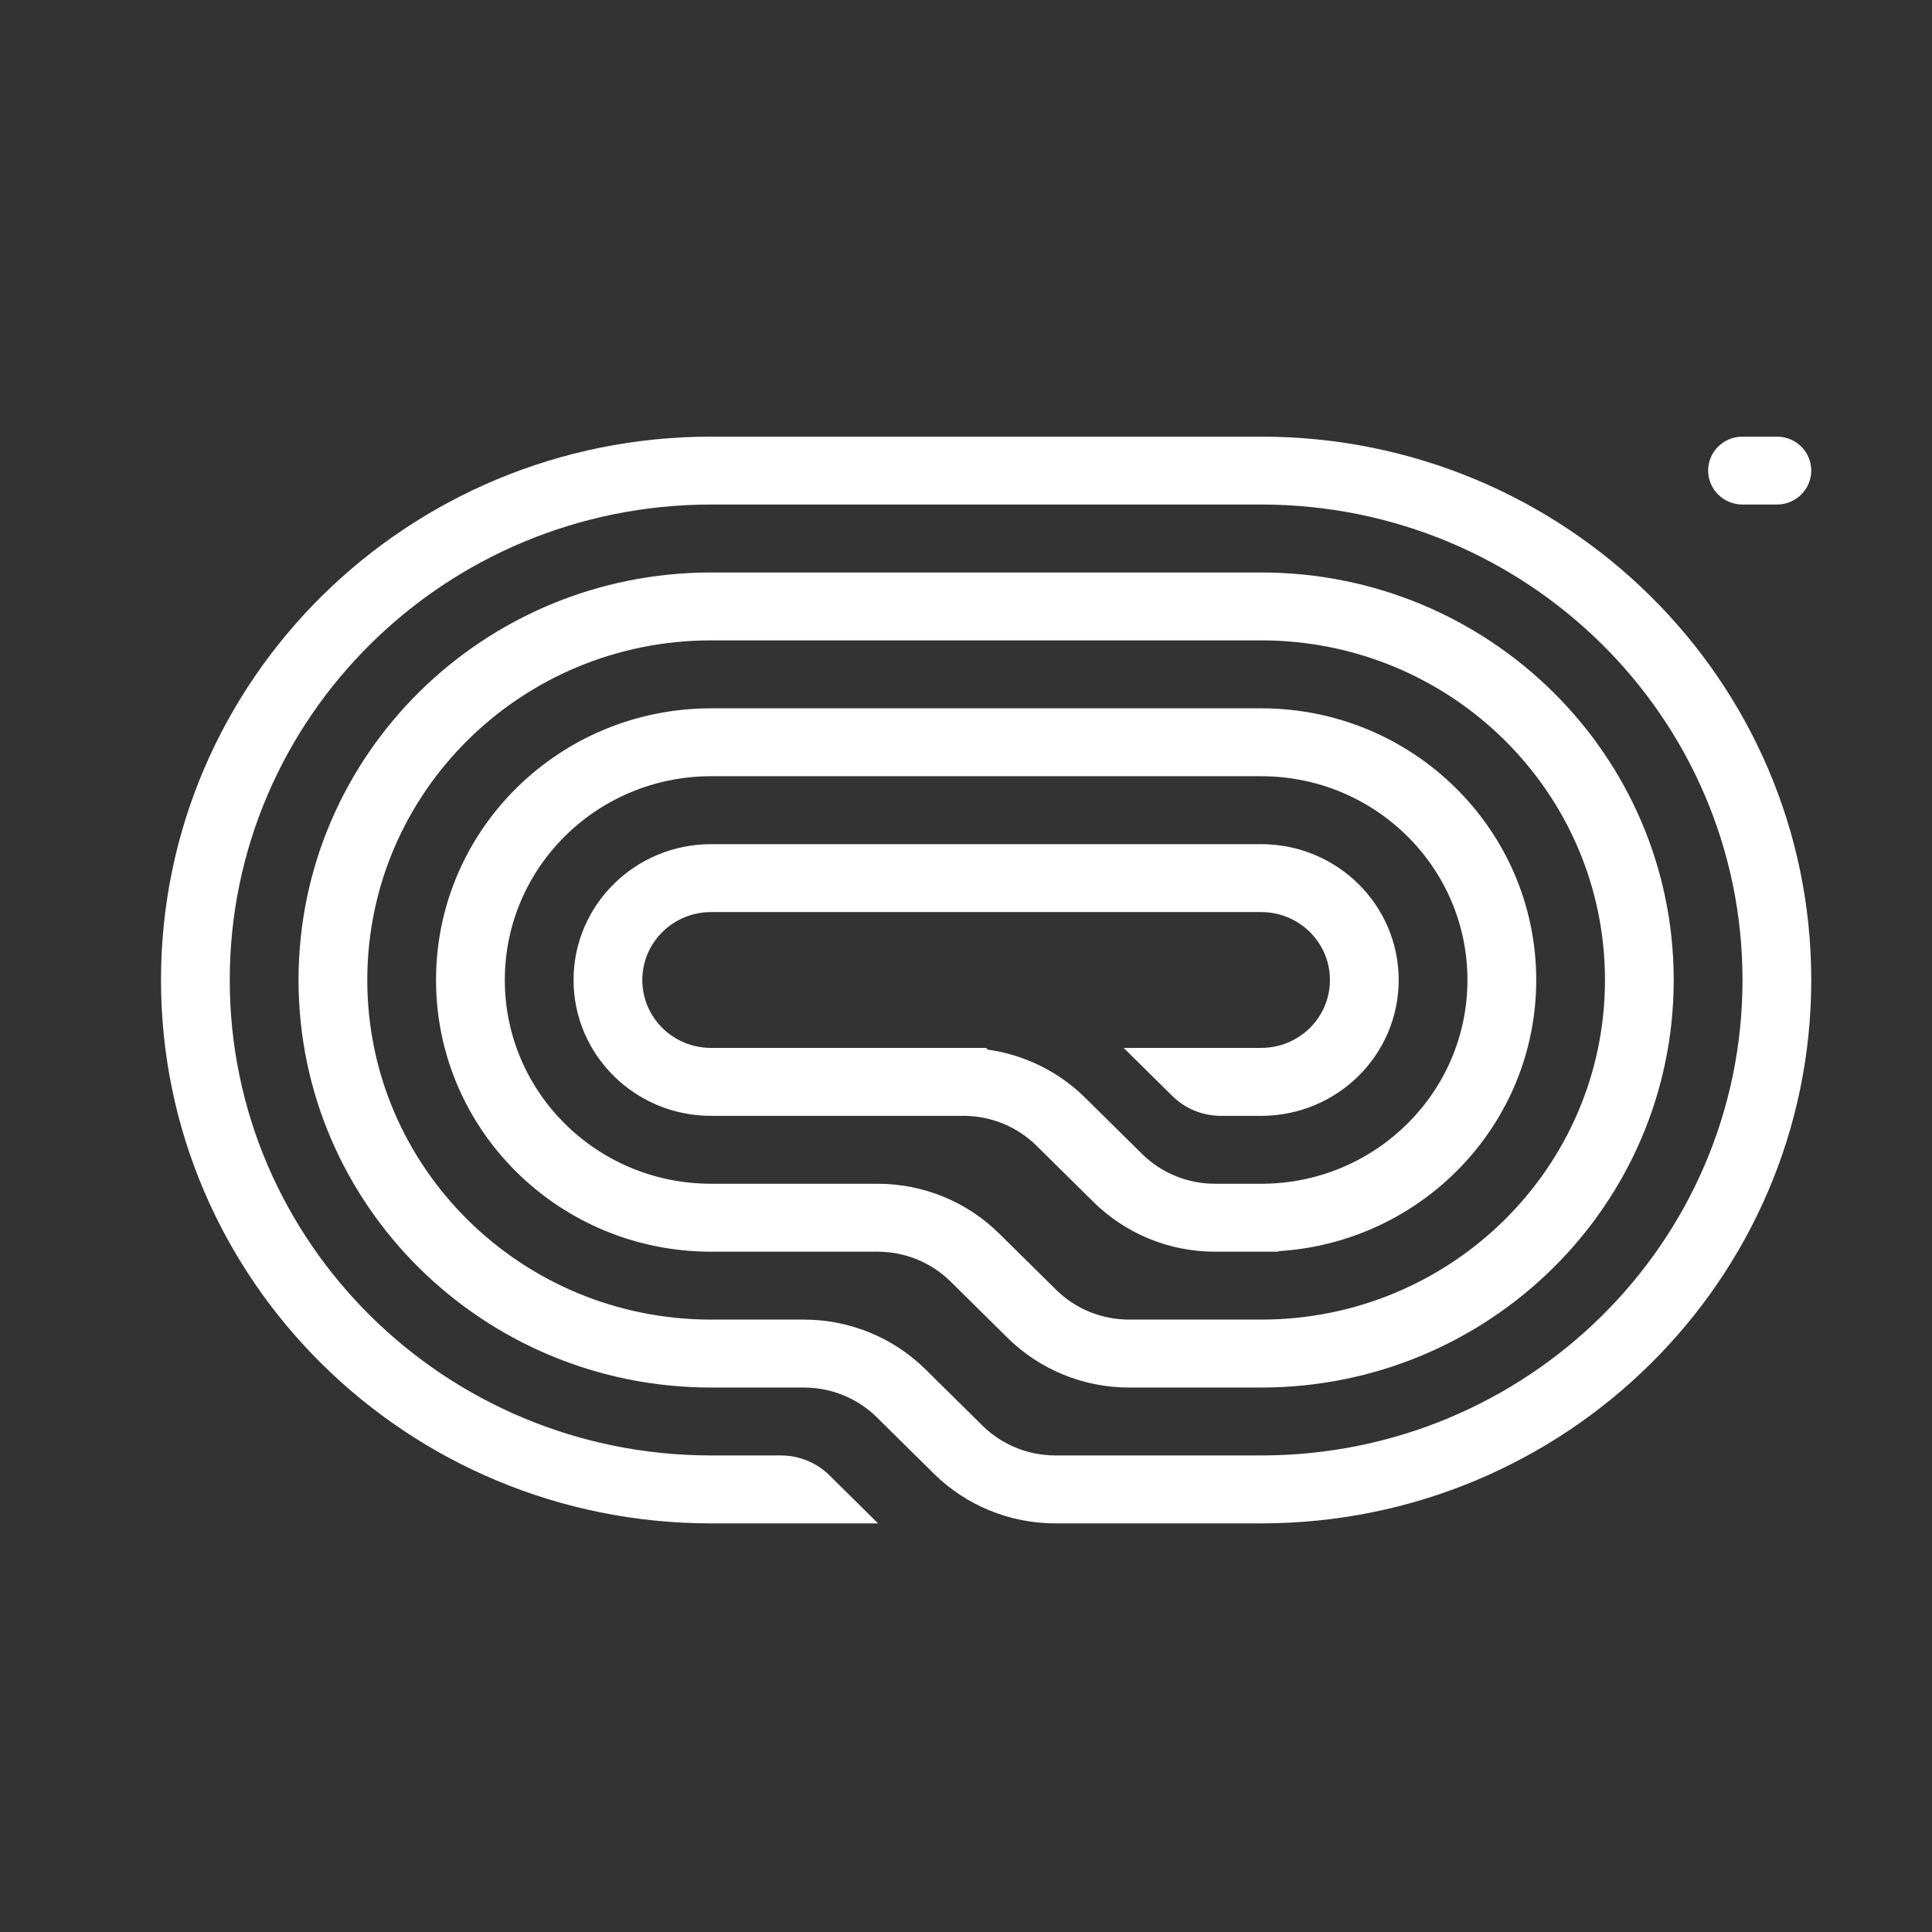 <svg width="48" height="48" viewBox="0 0 48 48" fill="none" xmlns="http://www.w3.org/2000/svg">
<rect x="0" y="0" width="48" height="48" fill="#333333" stroke="none"/>
<g clip-path="url(#clip0_23_196)">
<path d="M42.438 11.691C42.438 12.157 42.82 12.535 43.292 12.535H44.146C44.618 12.535 45 12.157 45 11.691C45 11.225 44.618 10.848 44.146 10.848H43.292C42.82 10.848 42.438 11.225 42.438 11.691Z" fill="white"/>
<path d="M17.667 37.848H21.816L20.608 36.654C20.288 36.338 19.853 36.16 19.4 36.16H17.667C11.062 36.16 5.708 30.872 5.708 24.348C5.708 17.824 11.062 12.535 17.667 12.535H31.333C37.938 12.535 43.292 17.824 43.292 24.348C43.292 30.872 37.938 36.16 31.333 36.16H26.221C25.541 36.16 24.89 35.894 24.409 35.419L22.994 34.021C22.193 33.23 21.106 32.785 19.974 32.785H17.667C12.949 32.785 9.125 29.008 9.125 24.348C9.125 19.688 12.949 15.91 17.667 15.91H31.333C36.051 15.91 39.875 19.688 39.875 24.348C39.875 29.008 36.051 32.785 31.333 32.785H28.051C27.371 32.785 26.719 32.519 26.239 32.044L24.823 30.646C24.023 29.855 22.936 29.41 21.803 29.41H17.667C14.836 29.41 12.542 27.144 12.542 24.348C12.542 21.552 14.836 19.285 17.667 19.285H31.333C34.164 19.285 36.458 21.552 36.458 24.348C36.458 27.11 34.219 29.355 31.437 29.409L31.436 29.41H30.186C29.506 29.41 28.855 29.143 28.374 28.669L26.959 27.271C26.302 26.622 25.452 26.206 24.543 26.078L24.5 26.035H17.667C16.723 26.035 15.958 25.28 15.958 24.348C15.958 23.416 16.723 22.66 17.667 22.66H31.333C32.277 22.66 33.042 23.416 33.042 24.348C33.042 25.28 32.277 26.035 31.333 26.035H27.917L29.125 27.228C29.445 27.545 29.88 27.723 30.333 27.723H31.333C33.22 27.723 34.75 26.212 34.75 24.348C34.75 22.484 33.22 20.973 31.333 20.973H17.667C15.78 20.973 14.25 22.484 14.25 24.348C14.25 26.212 15.78 27.723 17.667 27.723H23.939C24.619 27.723 25.27 27.989 25.751 28.464L27.166 29.862C27.967 30.653 29.053 31.098 30.186 31.098H31.76V31.085C35.335 30.867 38.167 27.934 38.167 24.348C38.167 20.62 35.107 17.598 31.333 17.598H17.667C13.893 17.598 10.833 20.62 10.833 24.348C10.833 28.076 13.893 31.098 17.667 31.098H21.803C22.483 31.098 23.135 31.364 23.616 31.839L25.031 33.237C25.832 34.028 26.918 34.473 28.051 34.473H31.333C36.994 34.473 41.583 29.94 41.583 24.348C41.583 18.756 36.994 14.223 31.333 14.223H17.667C12.006 14.223 7.417 18.756 7.417 24.348C7.417 29.94 12.006 34.473 17.667 34.473H19.974C20.653 34.473 21.305 34.739 21.786 35.214L23.201 36.612C24.002 37.403 25.088 37.848 26.221 37.848H31.333C38.881 37.848 45 31.803 45 24.348C45 16.892 38.881 10.848 31.333 10.848L17.667 10.848C10.119 10.848 4 16.892 4 24.348C4 31.803 10.119 37.848 17.667 37.848Z" fill="white"/>
</g>
<defs>
<clipPath id="clip0_23_196">
<rect width="41" height="27" fill="white" transform="translate(4 10.848)"/>
</clipPath>
</defs>
</svg>
